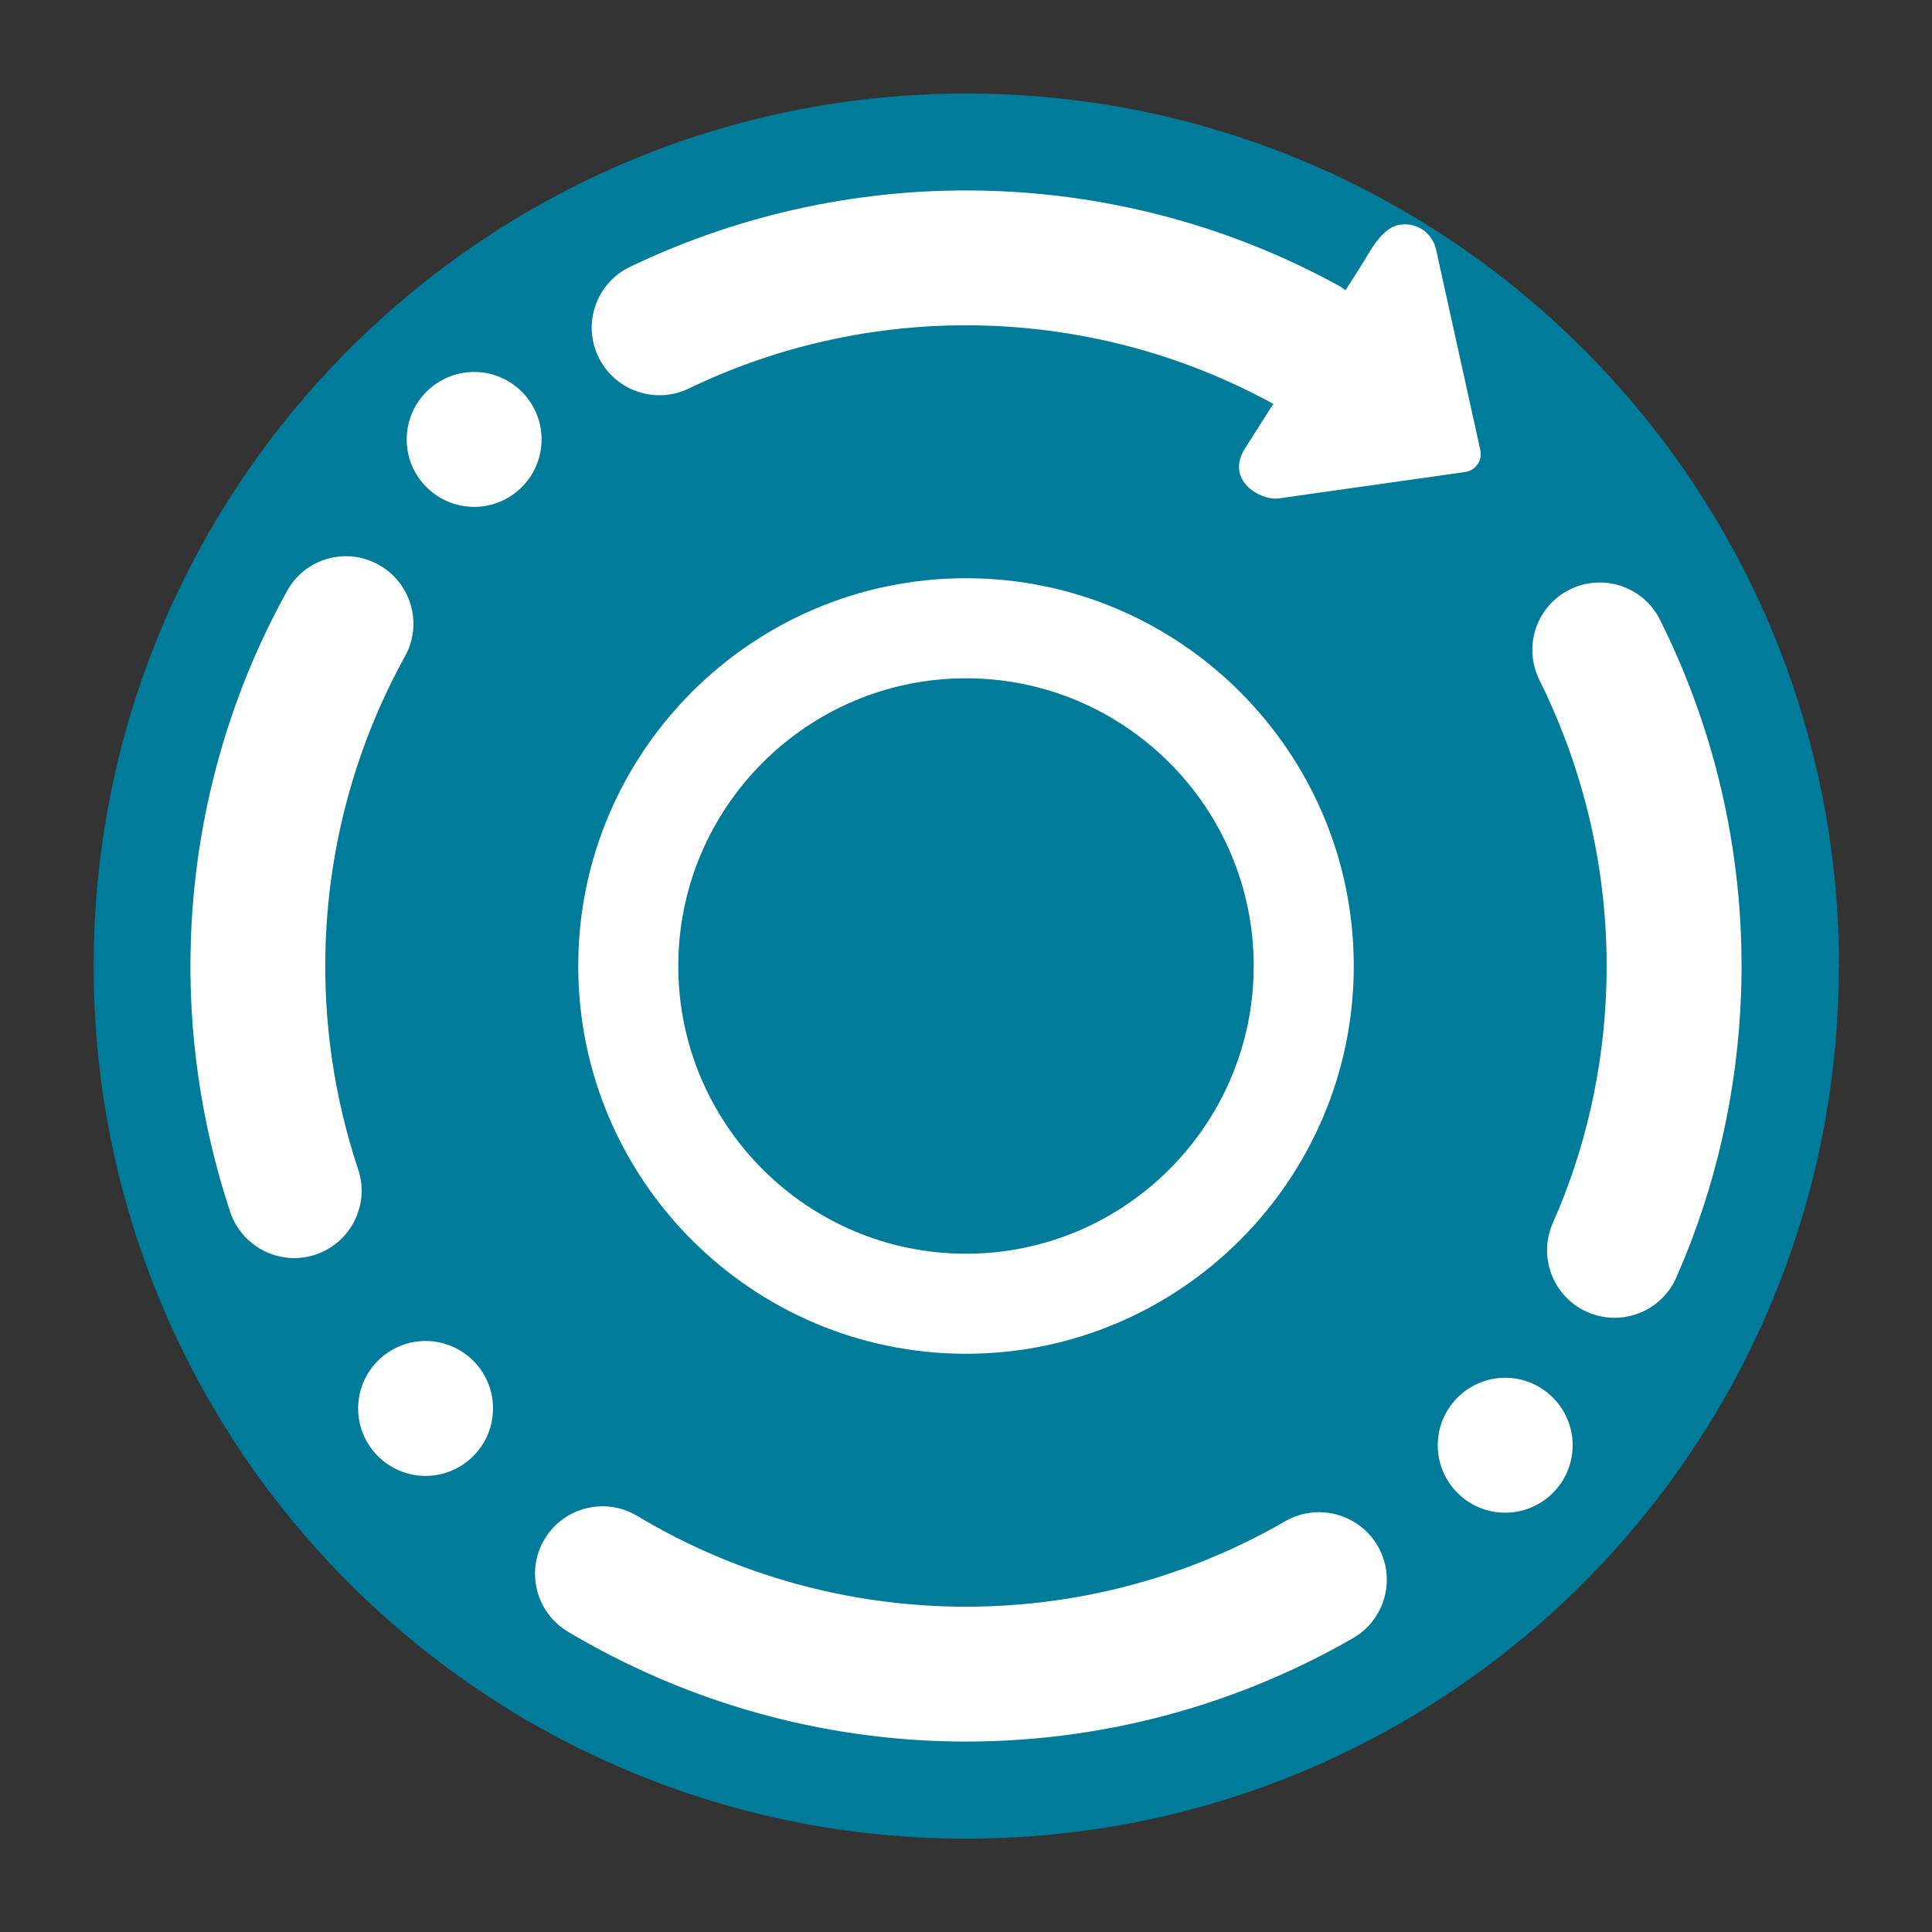 <?xml version="1.0" encoding="UTF-8" standalone="no"?>
<svg
   viewBox="0 0 62 62"
   version="1.1"
   id="svg1"
   sodipodi:docname="system-reboot.svg"
   inkscape:version="1.4 (e7c3feb100, 2024-10-09)"
   width="62"
   height="62"
   xmlns:inkscape="http://www.inkscape.org/namespaces/inkscape"
   xmlns:sodipodi="http://sodipodi.sourceforge.net/DTD/sodipodi-0.dtd"
   xmlns="http://www.w3.org/2000/svg"
   xmlns:svg="http://www.w3.org/2000/svg">
  <rect x="0" y="0" width="62" height="62" fill="#333333" stroke="none"/>
  <sodipodi:namedview
     id="namedview1"
     pagecolor="#ffffff"
     bordercolor="#000000"
     borderopacity="0.25"
     inkscape:showpageshadow="2"
     inkscape:pageopacity="0.0"
     inkscape:pagecheckerboard="0"
     inkscape:deskcolor="#d1d1d1"
     inkscape:zoom="8.715909"
     inkscape:cx="30.346806"
     inkscape:cy="30.174707"
     inkscape:window-width="1920"
     inkscape:window-height="994"
     inkscape:window-x="0"
     inkscape:window-y="0"
     inkscape:window-maximized="1"
     inkscape:current-layer="svg1"
     showgrid="false"
     showguides="true">
    <inkscape:grid
       id="grid1"
       units="px"
       originx="0"
       originy="0"
       spacingx="1"
       spacingy="1"
       empcolor="#0099e5"
       empopacity="0.302"
       color="#0099e5"
       opacity="0.149"
       empspacing="5"
       dotted="false"
       gridanglex="30"
       gridanglez="30"
       visible="false" />
  </sodipodi:namedview>
  <defs
     id="defs1">
    <style
       type="text/css"
       id="style1">.ColorScheme-Text {
        color:#d8dee9;
      }
      .ColorScheme-Highlight {
        color:#88c0d0;
      }</style>
    <linearGradient
       id="linearGradient1005-3"
       x1="-0.242"
       x2="3.693"
       y1="4.337"
       y2="-0.58"
       gradientTransform="matrix(2.545,0,0,2.545,7.092,8.877)"
       gradientUnits="userSpaceOnUse">
      <stop
         stop-color="#00a0ff"
         offset="0"
         id="stop2-6" />
      <stop
         stop-color="#37beff"
         offset="1"
         id="stop4-7"
         style="stop-color:#000097;stop-opacity:0.298" />
    </linearGradient>
    <filter
       id="filter4273-5"
       x="-0.062"
       y="-0.058"
       width="1.125"
       height="1.115"
       color-interpolation-filters="sRGB">
      <feGaussianBlur
         stdDeviation="1.094"
         id="feGaussianBlur7-3" />
    </filter>
    <linearGradient
       id="b-5"
       x2="0"
       y1="33"
       y2="7.31"
       gradientTransform="matrix(1.179,0,0,1.179,64.257,-35.495)"
       gradientUnits="userSpaceOnUse">
      <stop
         stop-color="#ace6fb"
         offset="0"
         id="stop10-6" />
      <stop
         stop-color="#fff"
         offset="1"
         id="stop12-2" />
    </linearGradient>
  </defs>
  <g
     id="g1"
     transform="translate(25.968)">
    <g
       transform="matrix(3.528,0,0,3.528,-38.62,-18.583)"
       id="g23-9"
       style="stroke-width:2.347">
      <path
         d="m 20.312,14.056 c 0,0.952 -0.167,1.864 -0.475,2.709 -0.213,0.588 -0.494,1.143 -0.834,1.657 -0.142,0.216 -0.295,0.425 -0.457,0.625 -0.52,0.642 -1.137,1.201 -1.83,1.654 -0.255,0.167 -0.521,0.32 -0.795,0.457 -1.067,0.534 -2.271,0.834 -3.546,0.834 -1.274,0 -2.479,-0.3 -3.546,-0.834 C 8.554,21.022 8.288,20.869 8.033,20.702 7.331,20.242 6.706,19.675 6.182,19.022 6.02,18.82 5.867,18.61 5.725,18.391 c -0.33,-0.505 -0.604,-1.051 -0.813,-1.627 -0.307,-0.845 -0.474,-1.757 -0.474,-2.708 0,-4.384 3.554,-7.938 7.938,-7.938 2.2,0 4.192,0.895 5.63,2.342 0.414,0.417 0.783,0.879 1.096,1.379 0.296,0.471 0.544,0.976 0.737,1.507 0.307,0.846 0.475,1.758 0.475,2.709 z"
         stroke-width="0.072"
         id="path17-1"
         style="fill:#007b99;fill-opacity:1" />
    </g>
    <path
       d="m 15.284,48.814 v 0 c 1.036,-0.592 2.363,-0.233 2.962,0.8 v 0 c 0.598,1.033 0.243,2.358 -0.794,2.956 v 0 C 13.421,54.89 8.824,56.033 4.184,55.874 -0.023,55.731 -4.129,54.519 -7.747,52.36 v 0 C -8.772,51.746 -9.105,50.414 -8.491,49.39 v 0 c 0.615,-1.025 1.945,-1.357 2.971,-0.744 v 0 c 2.981,1.791 6.368,2.783 9.851,2.903 3.84,0.131 7.628,-0.812 10.953,-2.735 z m 8.153,-26.986 v 0 c -0.537,-1.07 -0.105,-2.373 0.965,-2.907 v 0 c 1.07,-0.534 2.37,-0.1 2.902,0.971 v 0 c 1.854,3.701 2.743,7.814 2.602,11.956 -0.108,3.158 -0.809,6.263 -2.077,9.144 v 0 c -0.479,1.095 -1.758,1.595 -2.853,1.115 v 0 c -1.095,-0.479 -1.595,-1.758 -1.115,-2.853 v 0 c 1.056,-2.379 1.63,-4.947 1.718,-7.553 0.117,-3.418 -0.622,-6.81 -2.143,-9.873 z M -3.875,12.473 v 0 c -1.075,0.513 -2.37,0.057 -2.889,-1.018 v 0 c -0.519,-1.075 -0.067,-2.371 1.008,-2.889 v 0 C -2.135,6.827 1.857,5.989 5.88,6.126 9.752,6.257 13.55,7.286 16.951,9.145 v 0 c 1.051,0.573 1.437,1.892 0.864,2.942 v 0 c -0.573,1.049 -1.892,1.436 -2.942,0.863 v 0 C 12.066,11.414 8.933,10.561 5.733,10.451 2.413,10.338 -0.881,11.028 -3.875,12.473 Z M -14.475,37.524 v 0 c 0.381,1.13 -0.231,2.357 -1.365,2.737 v 0 c -1.133,0.38 -2.362,-0.235 -2.742,-1.371 v 0 c -0.932,-2.815 -1.362,-5.774 -1.261,-8.738 0.134,-3.915 1.184,-7.755 3.088,-11.188 v 0 c 0.573,-1.044 1.888,-1.422 2.936,-0.842 v 0 c 1.047,0.58 1.427,1.898 0.847,2.942 v 0 c -1.569,2.837 -2.435,6.001 -2.546,9.235 -0.083,2.456 0.267,4.893 1.042,7.225 z M 13.444,10.259 Z m -23.592,35.013 c -0.04,1.194 -1.042,2.13 -2.236,2.09 -1.195,-0.041 -2.13,-1.043 -2.09,-2.237 0.04,-1.194 1.043,-2.13 2.237,-2.09 1.194,0.04 2.13,1.043 2.089,2.237 z m 34.647,1.181 c 0.04,-1.194 -0.896,-2.195 -2.09,-2.237 -1.194,-0.04 -2.195,0.896 -2.237,2.09 -0.04,1.194 0.896,2.196 2.09,2.237 1.194,0.04 2.196,-0.896 2.237,-2.09 z M -8.589,14.175 c 0.04,-1.194 -0.895,-2.196 -2.089,-2.237 -1.195,-0.04 -2.196,0.896 -2.237,2.09 -0.042,1.194 0.895,2.195 2.089,2.237 1.195,0.04 2.196,-0.896 2.237,-2.09 z"
       fill-rule="evenodd"
       id="path8-4-9-6"
       style="isolation:isolate;fill:#ffffff;fill-opacity:1;stroke-width:1.037"
       sodipodi:nodetypes="sssssscsssssscssssssscsssssscsssssssssssssscssssssscsssssscscccccccsscscccsscccs" />
    <path
       d="m -7.412,31 c 0,6.862 5.582,12.444 12.444,12.444 6.862,0 12.444,-5.582 12.444,-12.444 0,-6.862 -5.582,-12.444 -12.444,-12.444 -6.862,0 -12.444,5.582 -12.444,12.444 z M 5.032,21.767 c 5.091,0 9.233,4.142 9.233,9.233 0,5.091 -4.142,9.233 -9.233,9.233 -5.091,0 -9.233,-4.142 -9.233,-9.233 0,-5.091 4.142,-9.233 9.233,-9.233 z"
       id="path1-1-9-2-2"
       style="fill:#ffffff;fill-opacity:1;stroke-width:0.803" />
    <path
       d="m 21.459,14.884 c -0.083,0.131 -0.215,0.224 -0.366,0.257 l -6.062,0.859 c -0.585,0.047 -1.688,-0.599 -1.041,-1.618 l 1.997,-3.141 1.734,-2.728 c 0.242,-0.381 0.624,-1.167 1.175,-1.29 v 0 c 0.552,-0.123 1.098,0.226 1.22,0.78 l 1.421,6.439 c 0.034,0.152 0.006,0.311 -0.078,0.442 z"
       id="path4-3-75-3-6-2-6-9"
       style="color:#d6dbf1;fill:#ffffff;fill-opacity:1;stroke-width:0.334"
       sodipodi:nodetypes="ccccccssccc" />
  </g>
</svg>
